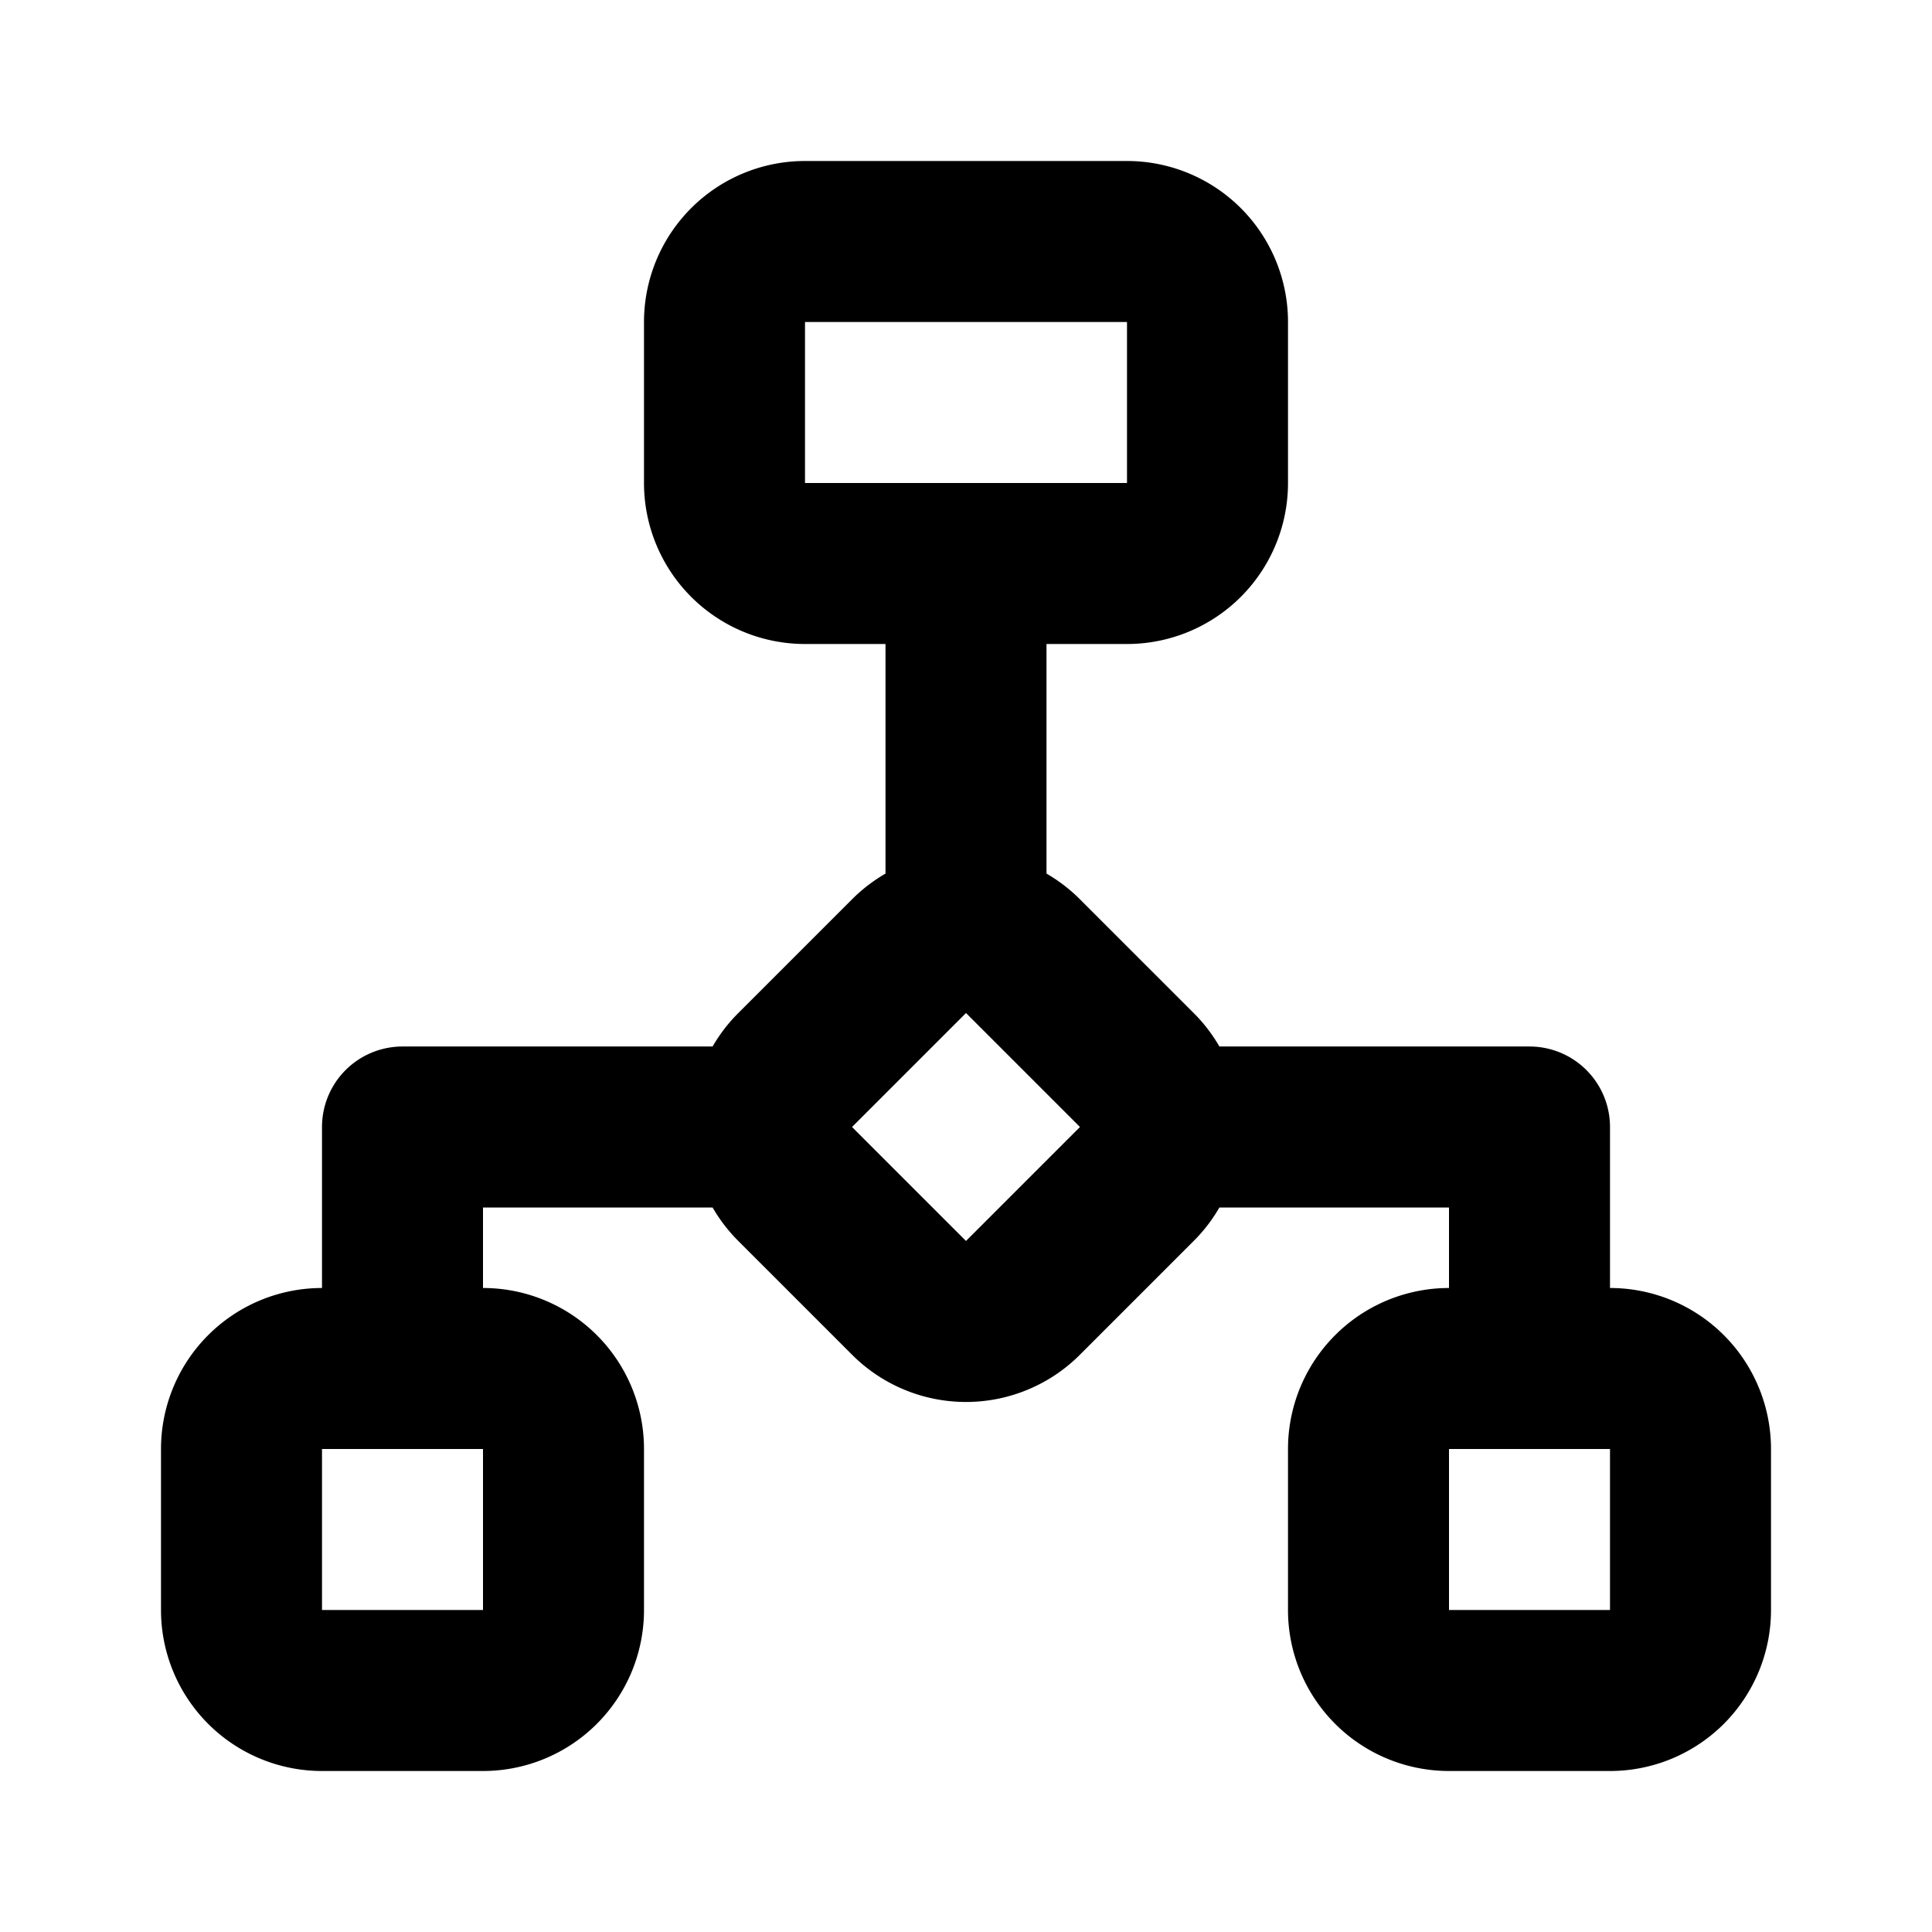 <svg class="icon line" width="48" height="48" id="roadmap-3" xmlns="http://www.w3.org/2000/svg" viewBox="0 0 24 24"><title style="stroke-width: 2; stroke: rgb(0, 0, 0);">roadmap-3</title><path id="primary" d="M15,14h4v3M15,6V4a1,1,0,0,0-1-1H10A1,1,0,0,0,9,4V6a1,1,0,0,0,1,1h4A1,1,0,0,0,15,6Zm6,14V18a1,1,0,0,0-1-1H18a1,1,0,0,0-1,1v2a1,1,0,0,0,1,1h2A1,1,0,0,0,21,20ZM9,14H5v3M4,21H6a1,1,0,0,0,1-1V18a1,1,0,0,0-1-1H4a1,1,0,0,0-1,1v2A1,1,0,0,0,4,21Zm8.71-4.88,1.41-1.41a1,1,0,0,0,0-1.42l-1.41-1.41a1,1,0,0,0-1.42,0L9.88,13.29a1,1,0,0,0,0,1.42l1.41,1.41A1,1,0,0,0,12.71,16.12ZM12,7v4" style="fill: none; stroke: rgb(0, 0, 0); stroke-linecap: round; stroke-linejoin: round; stroke-width: 2;"></path></svg>
